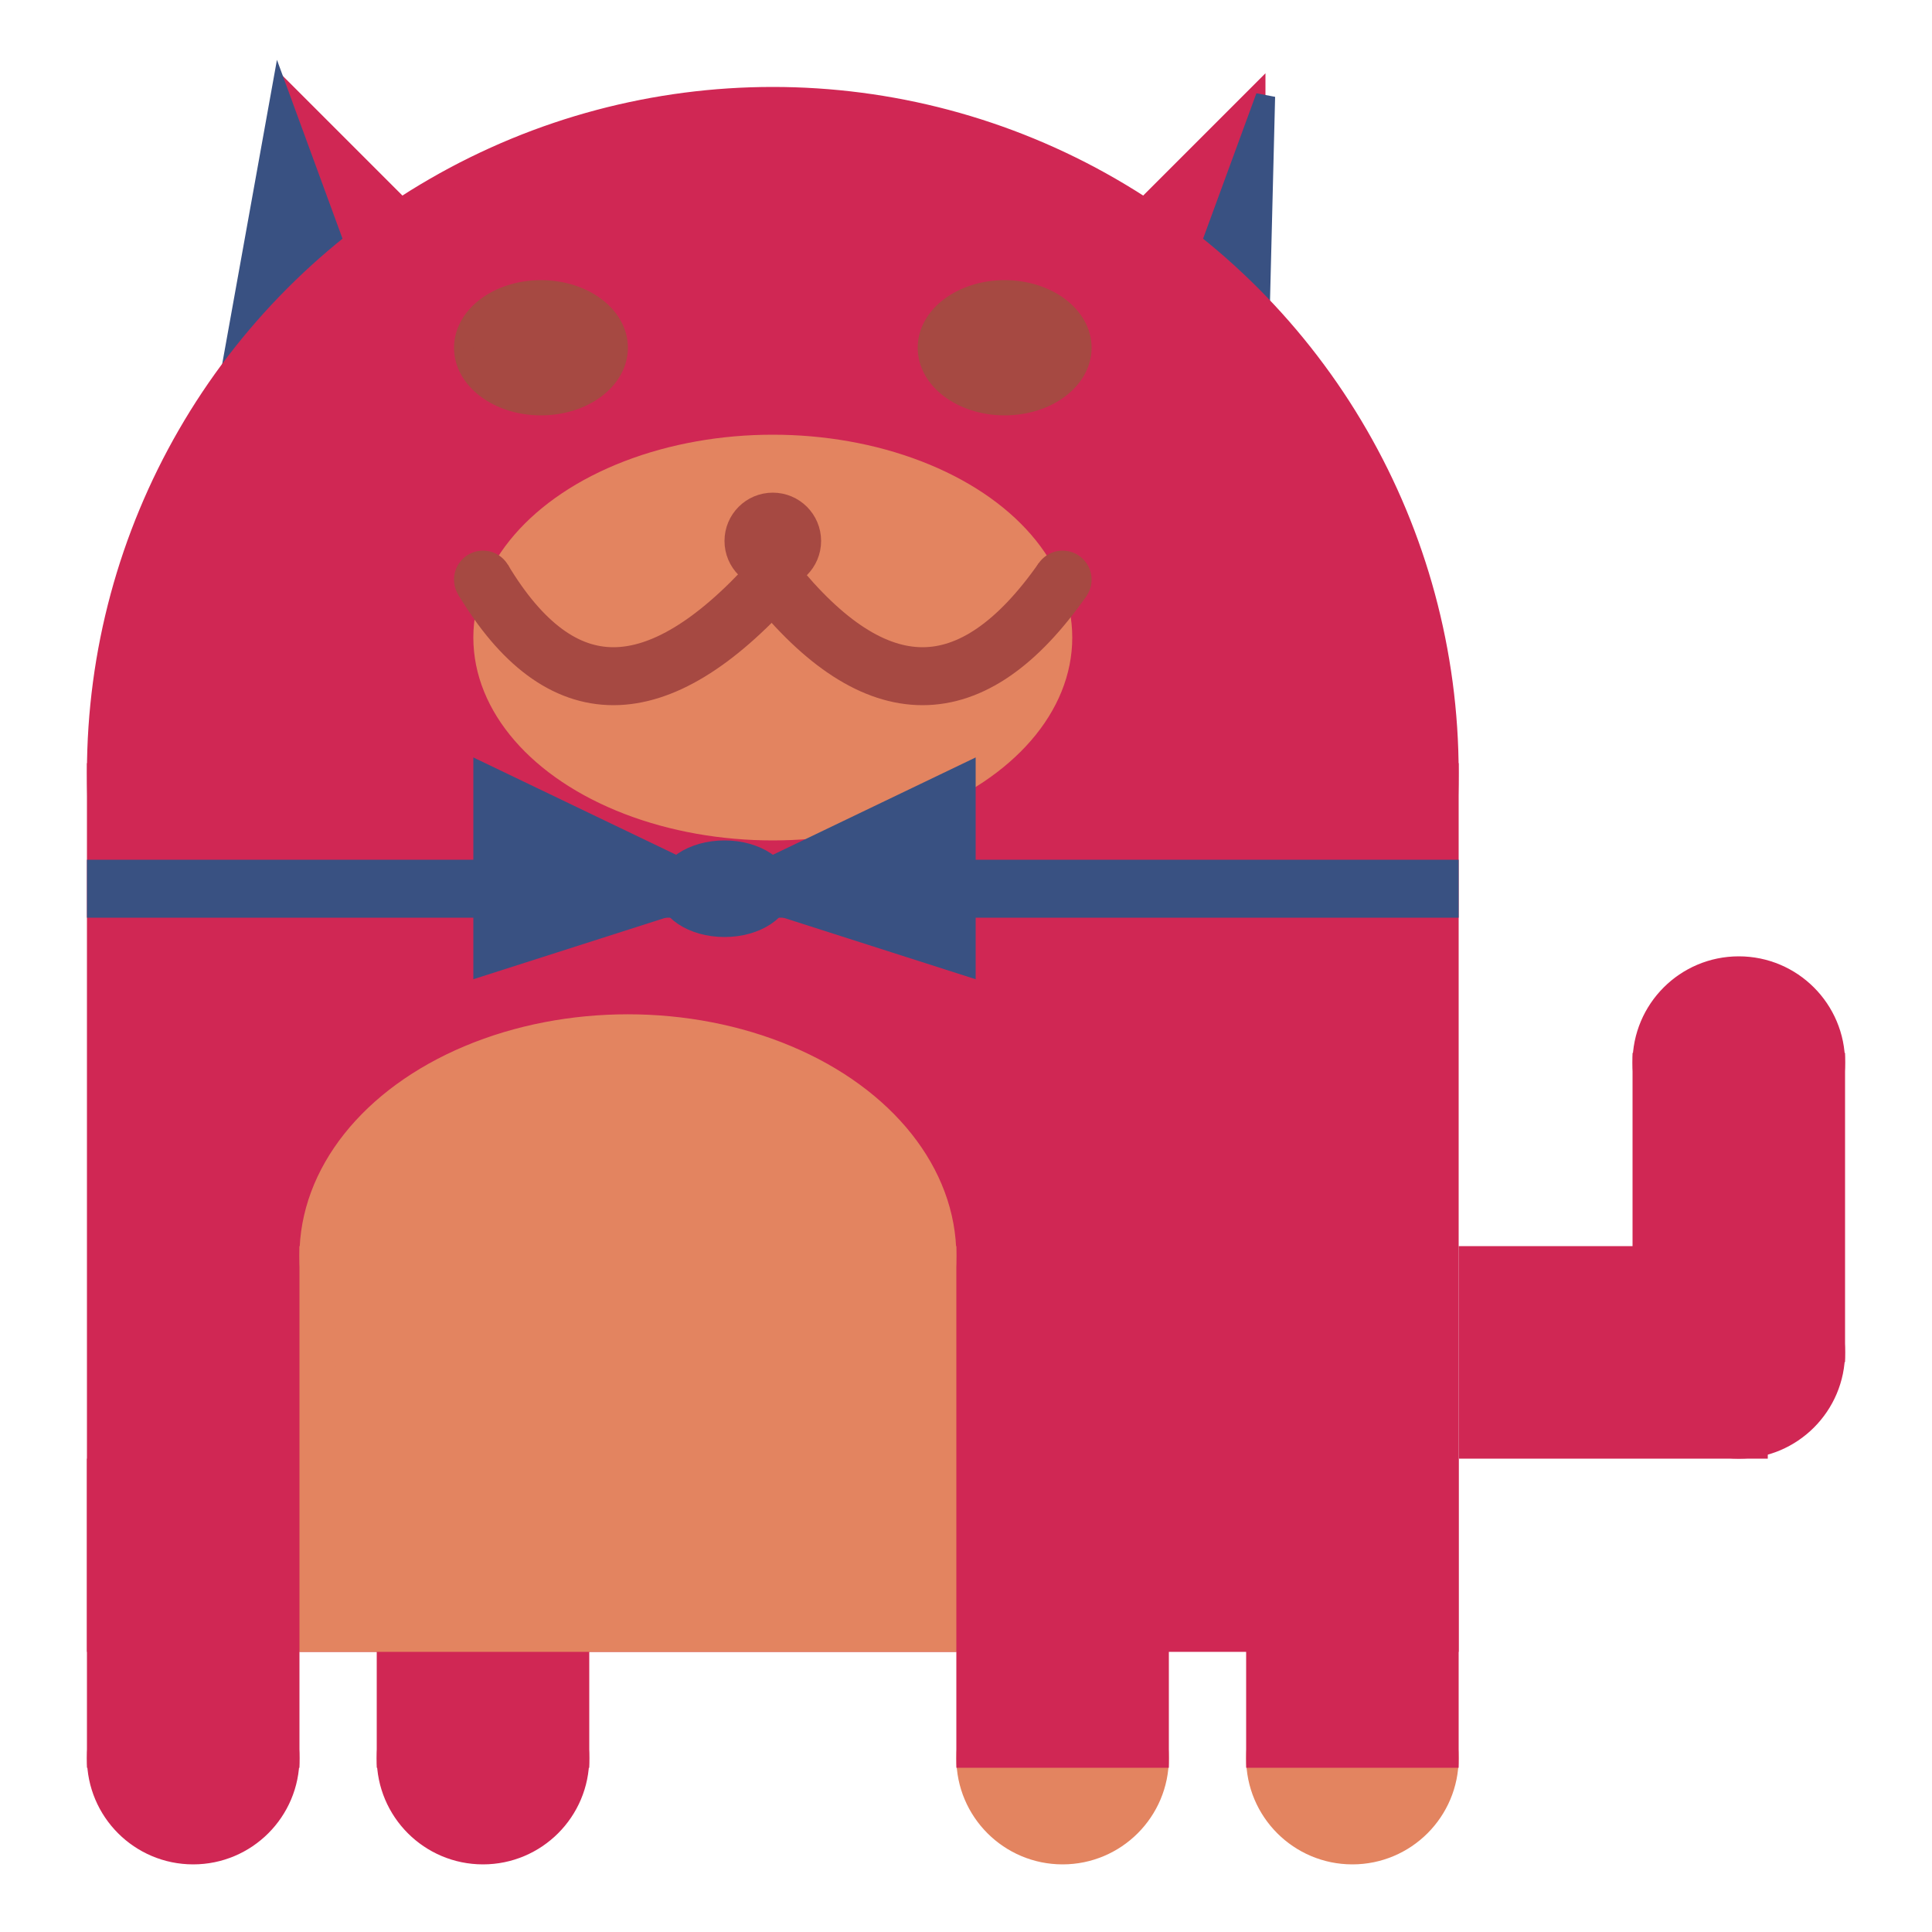 <svg viewBox="0 0 100 100" xmlns="http://www.w3.org/2000/svg">
<polygon points="15,5 25,15 15,25" stroke="rgb(208, 39, 84)" fill="rgb(208, 39, 84)"/>
<polygon points="14.5,5 20,20 10,30" stroke="rgb(57, 81, 130)" fill="rgb(57, 81, 130)"/>
<polygon points="65,5 55,15 65,25" stroke="rgb(208, 39, 84)" fill="rgb(208, 39, 84)"/>
<polygon points="65.5,5 65,25 60,20" stroke="rgb(57, 81, 130)" fill="rgb(57, 81, 130)"/>
<circle cx="40" cy="40" r="35" stroke="rgb(208, 39, 84)" fill="rgb(208, 39, 84)"/>
<rect x="5" y="40" width="70" height="45" stroke="rgb(208, 39, 84)" fill="rgb(208, 39, 84)"/>
<rect x="5" y="45" width="70" height="2" stroke="rgb(57, 81, 130)" fill="rgb(57, 81, 130)"/>
<circle cx="10" cy="91" r="5" stroke="rgb(208, 39, 84)" fill="rgb(208, 39, 84)"/>
<circle cx="25" cy="91" r="5" stroke="rgb(208, 39, 84)" fill="rgb(208, 39, 84)"/>
<circle cx="55" cy="91" r="5" stroke="rgb(227, 132, 96)" fill="rgb(227, 132, 96)"/>
<circle cx="70" cy="91" r="5" stroke="rgb(227, 132, 96)" fill="rgb(227, 132, 96)"/>
<rect x="5" y="76" width="10" height="15" stroke="rgb(208, 39, 84)" fill="rgb(208, 39, 84)"/>
<rect x="20" y="76" width="10" height="15" stroke="rgb(208, 39, 84)" fill="rgb(208, 39, 84)"/>
<rect x="50" y="76" width="10" height="15" stroke="rgb(208, 39, 84)" fill="rgb(208, 39, 84)"/>
<rect x="65" y="76" width="10" height="15" stroke="rgb(208, 39, 84)" fill="rgb(208, 39, 84)"/>
<circle cx="90" cy="55" r="5" stroke="rgb(208, 39, 84)" fill="rgb(208, 39, 84)"/>
<rect x="76" y="65" width="15" height="10" stroke="rgb(208, 39, 84)" fill="rgb(208, 39, 84)"/>
<circle cx="90" cy="70" r="5" stroke="rgb(208, 39, 84)" fill="rgb(208, 39, 84)"/>
<rect x="85" y="55" width="10" height="15" stroke="rgb(208, 39, 84)" fill="rgb(208, 39, 84)"/>
<rect x="16" y="65" width="33" height="20" stroke="rgb(227, 132, 96)" fill="rgb(227, 132, 96)"/>
<ellipse cx="32.5" cy="65" rx="16.5" ry="12" stroke="rgb(227, 132, 96)" fill="rgb(227, 132, 96)" />
<ellipse cx="28" cy="18" rx="4" ry="3" stroke="rgb(166, 73, 66)" fill="rgb(166, 73, 66)" />
<ellipse cx="52" cy="18" rx="4" ry="3" stroke="rgb(166, 73, 66)" fill="rgb(166, 73, 66)" />
<ellipse cx="40" cy="33" rx="15" ry="10" stroke="rgb(227, 132, 96)" fill="rgb(227, 132, 96)" />
<path d="M 40 30 q 8 10 15 0" stroke="rgb(166, 73, 66)" stroke-width="3" fill="none" />
<circle cx="40" cy="28" r="2" stroke="rgb(166, 73, 66)" fill="rgb(166, 73, 66)"/>
<path d="M 25 30 q 6 10 15 0" stroke="rgb(166, 73, 66)" stroke-width="3" fill="none" />
<circle cx="25" cy="30" r="1" stroke="rgb(166, 73, 66)" fill="rgb(166, 73, 66)"/>
<circle cx="55" cy="30" r="1" stroke="rgb(166, 73, 66)" fill="rgb(166, 73, 66)"/>
<polygon points="37.5,46 25,40 25,50" stroke="rgb(57, 81, 130)" fill="rgb(57, 81, 130)"/>
<polygon points="37.5,46 50,40 50,50" stroke="rgb(57, 81, 130)" fill="rgb(57, 81, 130)"/>
<ellipse cx="37.5" cy="46" rx="3" ry="2" stroke="rgb(57, 81, 130)" fill="rgb(57, 81, 130)" />
</svg>